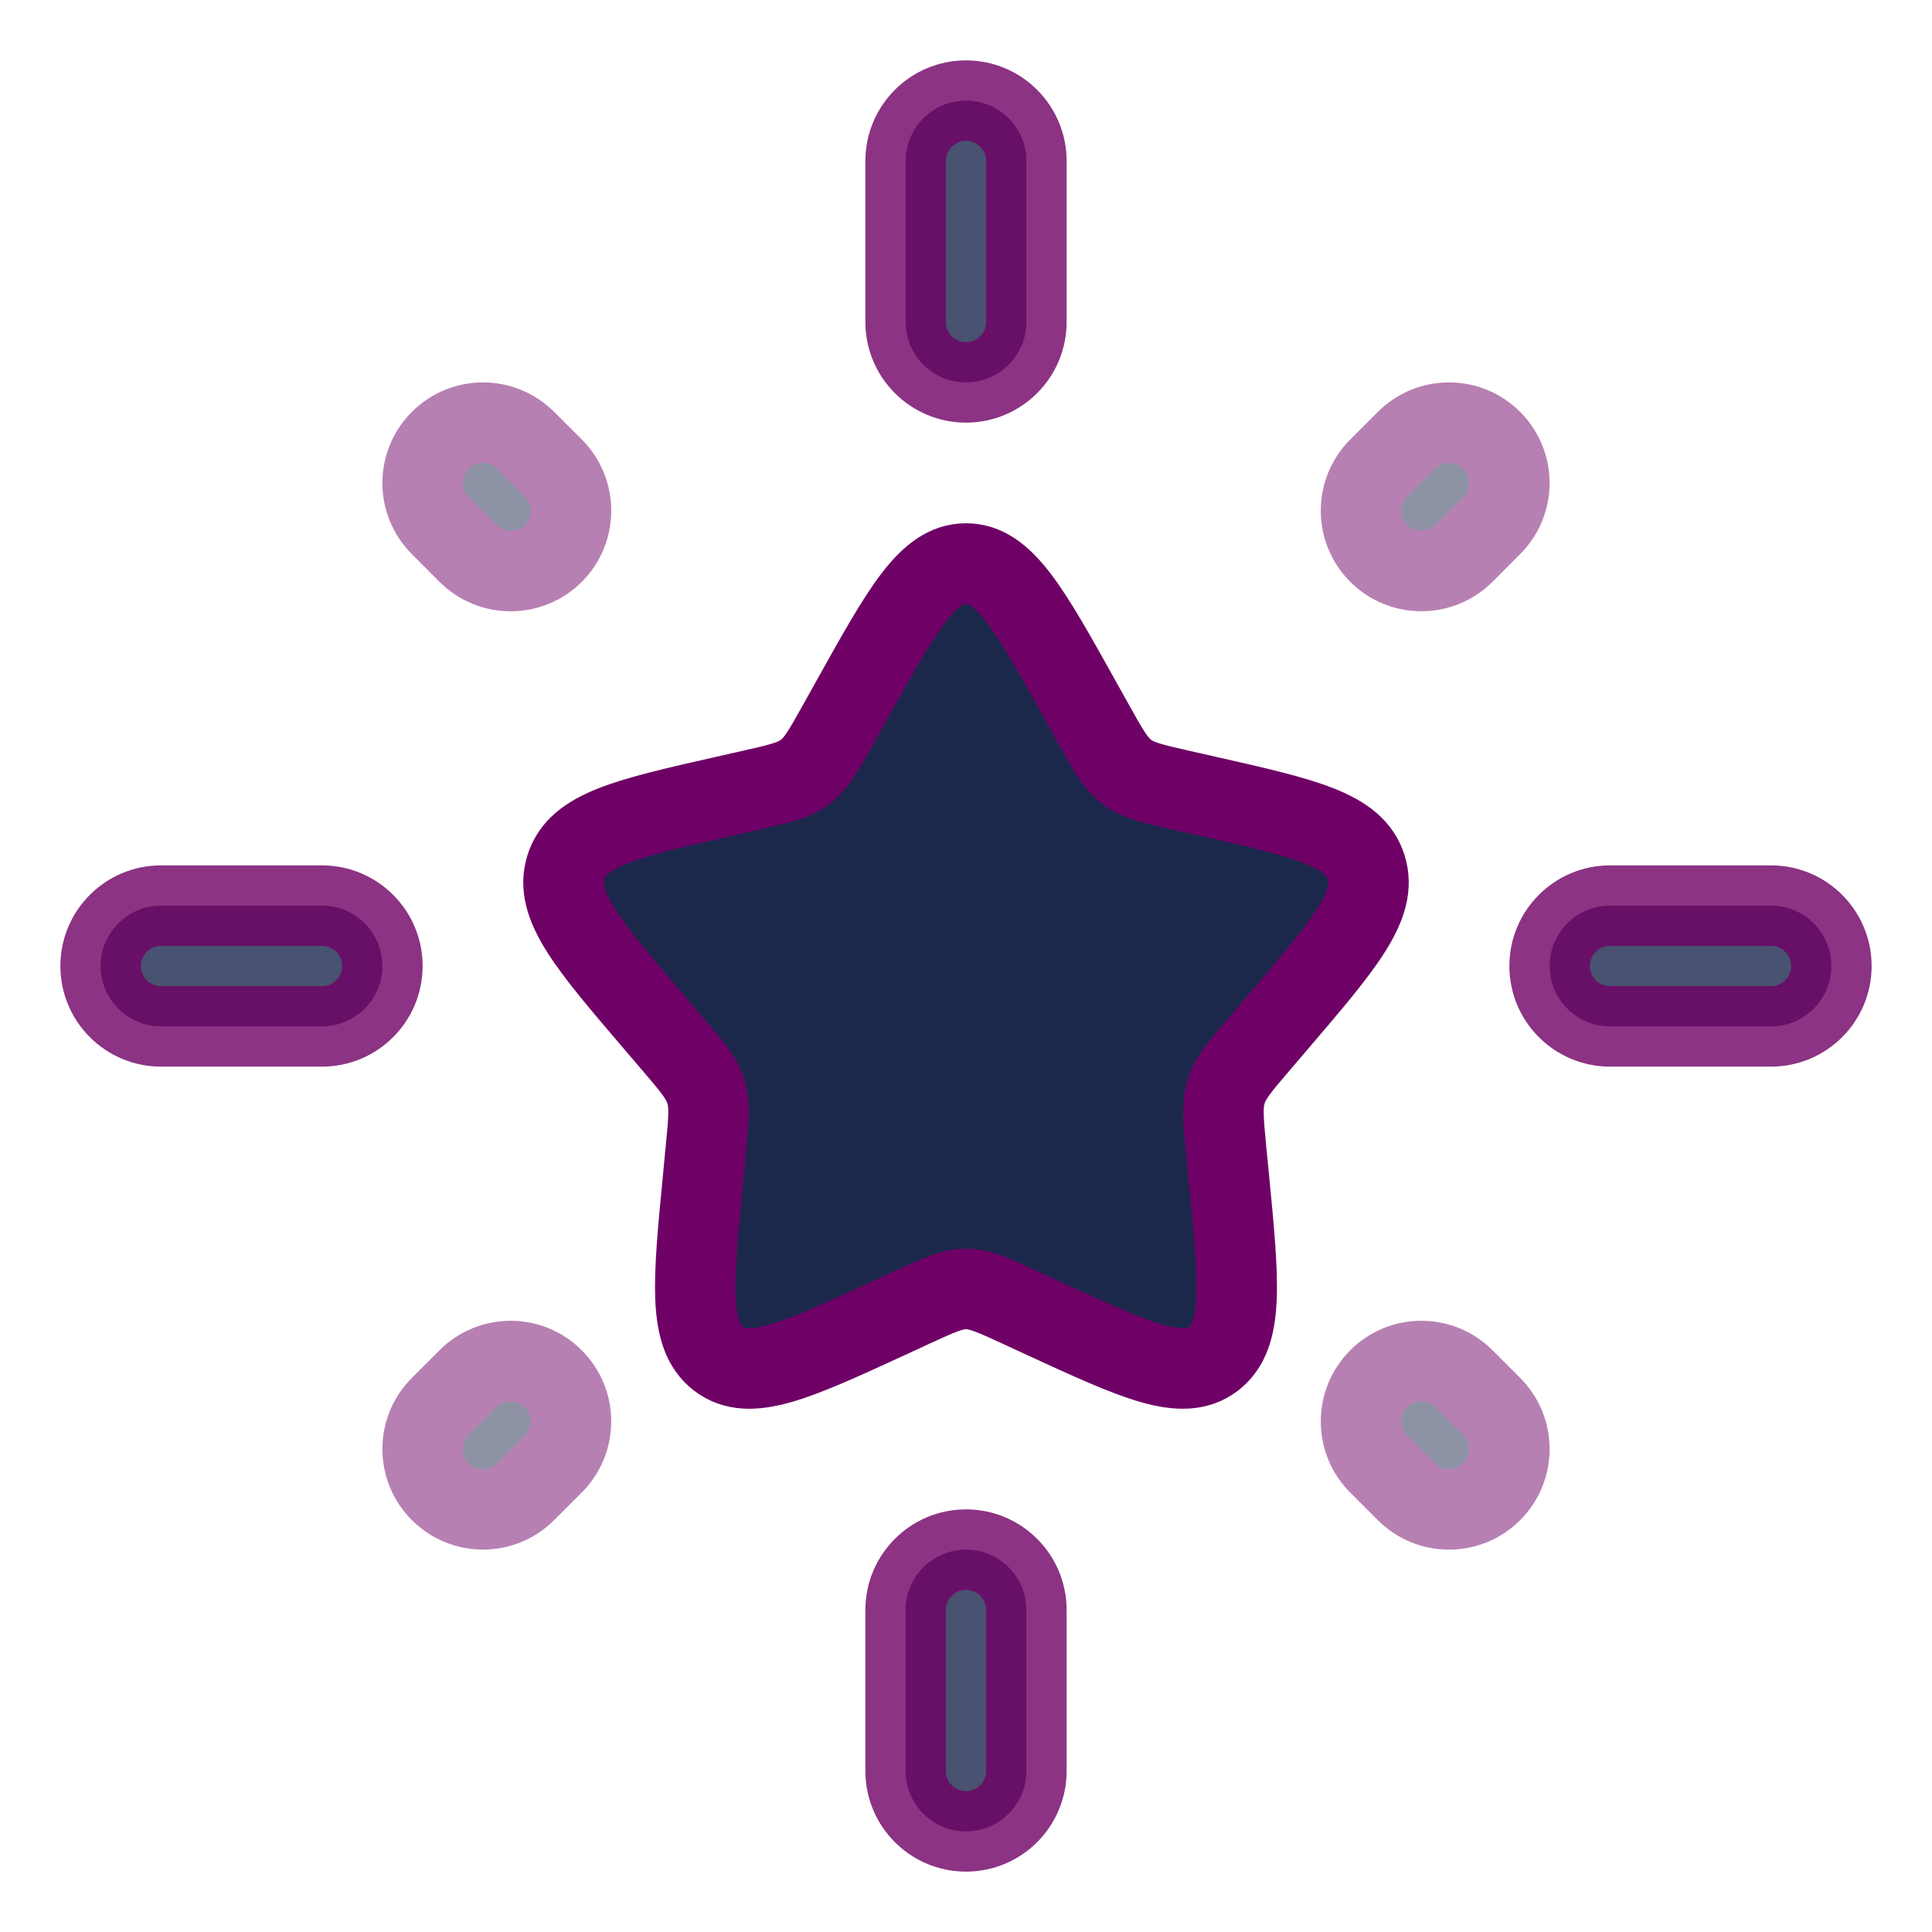 <!DOCTYPE svg PUBLIC "-//W3C//DTD SVG 1.1//EN" "http://www.w3.org/Graphics/SVG/1.1/DTD/svg11.dtd">
<!-- Uploaded to: SVG Repo, www.svgrepo.com, Transformed by: SVG Repo Mixer Tools -->
<svg width="800px" height="800px" viewBox="0 0 24 24" fill="none" xmlns="http://www.w3.org/2000/svg" stroke="#6f0166">
<g id="SVGRepo_bgCarrier" stroke-width="0"/>
<g id="SVGRepo_tracerCarrier" stroke-linecap="round" stroke-linejoin="round"/>
<g id="SVGRepo_iconCarrier"> <path d="M10.577 8.704C11.21 7.568 11.527 7 12 7C12.473 7 12.79 7.568 13.423 8.704L13.587 8.998C13.767 9.321 13.857 9.482 13.998 9.589C14.138 9.695 14.313 9.735 14.662 9.814L14.98 9.886C16.21 10.164 16.825 10.303 16.971 10.774C17.118 11.244 16.698 11.735 15.86 12.715L15.643 12.969C15.405 13.247 15.286 13.386 15.232 13.559C15.178 13.731 15.197 13.917 15.232 14.289L15.265 14.627C15.392 15.935 15.455 16.589 15.072 16.88C14.689 17.171 14.114 16.906 12.962 16.376L12.664 16.238C12.337 16.088 12.173 16.012 12 16.012C11.827 16.012 11.663 16.088 11.336 16.238L11.038 16.376C9.886 16.906 9.311 17.171 8.928 16.88C8.545 16.589 8.608 15.935 8.735 14.627L8.767 14.289C8.804 13.917 8.822 13.731 8.768 13.559C8.714 13.386 8.595 13.247 8.357 12.969L8.14 12.715C7.302 11.735 6.882 11.244 7.029 10.774C7.175 10.303 7.79 10.164 9.02 9.886L9.338 9.814C9.687 9.735 9.862 9.695 10.002 9.589C10.143 9.482 10.233 9.321 10.413 8.998L10.577 8.704Z" fill="#1C274C"/> <path opacity="0.8" fill-rule="evenodd" clip-rule="evenodd" d="M12 1.25C12.414 1.25 12.75 1.586 12.75 2V4C12.75 4.414 12.414 4.75 12 4.75C11.586 4.75 11.25 4.414 11.25 4V2C11.25 1.586 11.586 1.25 12 1.25ZM1.25 12C1.25 11.586 1.586 11.25 2 11.25H4C4.414 11.25 4.75 11.586 4.75 12C4.75 12.414 4.414 12.75 4 12.75H2C1.586 12.75 1.25 12.414 1.25 12ZM19.25 12C19.25 11.586 19.586 11.25 20 11.25H22C22.414 11.25 22.75 11.586 22.75 12C22.75 12.414 22.414 12.75 22 12.75H20C19.586 12.75 19.25 12.414 19.25 12ZM12 19.25C12.414 19.25 12.75 19.586 12.75 20V22C12.75 22.414 12.414 22.75 12 22.75C11.586 22.75 11.25 22.414 11.25 22V20C11.25 19.586 11.586 19.25 12 19.25Z" fill="#1C274C"/> <g opacity="0.5"> <path d="M18.53 5.47C18.823 5.763 18.823 6.237 18.53 6.53L18.187 6.874C17.894 7.166 17.419 7.166 17.127 6.874C16.834 6.581 16.834 6.106 17.127 5.813L17.47 5.47C17.763 5.177 18.238 5.177 18.53 5.47Z" fill="#1C274C"/> <path d="M5.47 5.47C5.763 5.177 6.237 5.177 6.53 5.47L6.874 5.813C7.166 6.106 7.166 6.581 6.874 6.874C6.581 7.167 6.106 7.167 5.813 6.874L5.47 6.53C5.177 6.238 5.177 5.763 5.47 5.47Z" fill="#1C274C"/> <path d="M6.873 17.127C7.166 17.419 7.166 17.894 6.873 18.187L6.53 18.53C6.238 18.823 5.763 18.823 5.47 18.53C5.177 18.238 5.177 17.763 5.47 17.47L5.813 17.127C6.106 16.834 6.581 16.834 6.873 17.127Z" fill="#1C274C"/> <path d="M17.127 17.127C17.419 16.834 17.894 16.834 18.187 17.127L18.53 17.47C18.823 17.763 18.823 18.238 18.53 18.531C18.237 18.823 17.762 18.823 17.47 18.531L17.127 18.188C16.834 17.895 16.834 17.42 17.127 17.127Z" fill="#1C274C"/> </g> </g>
</svg>